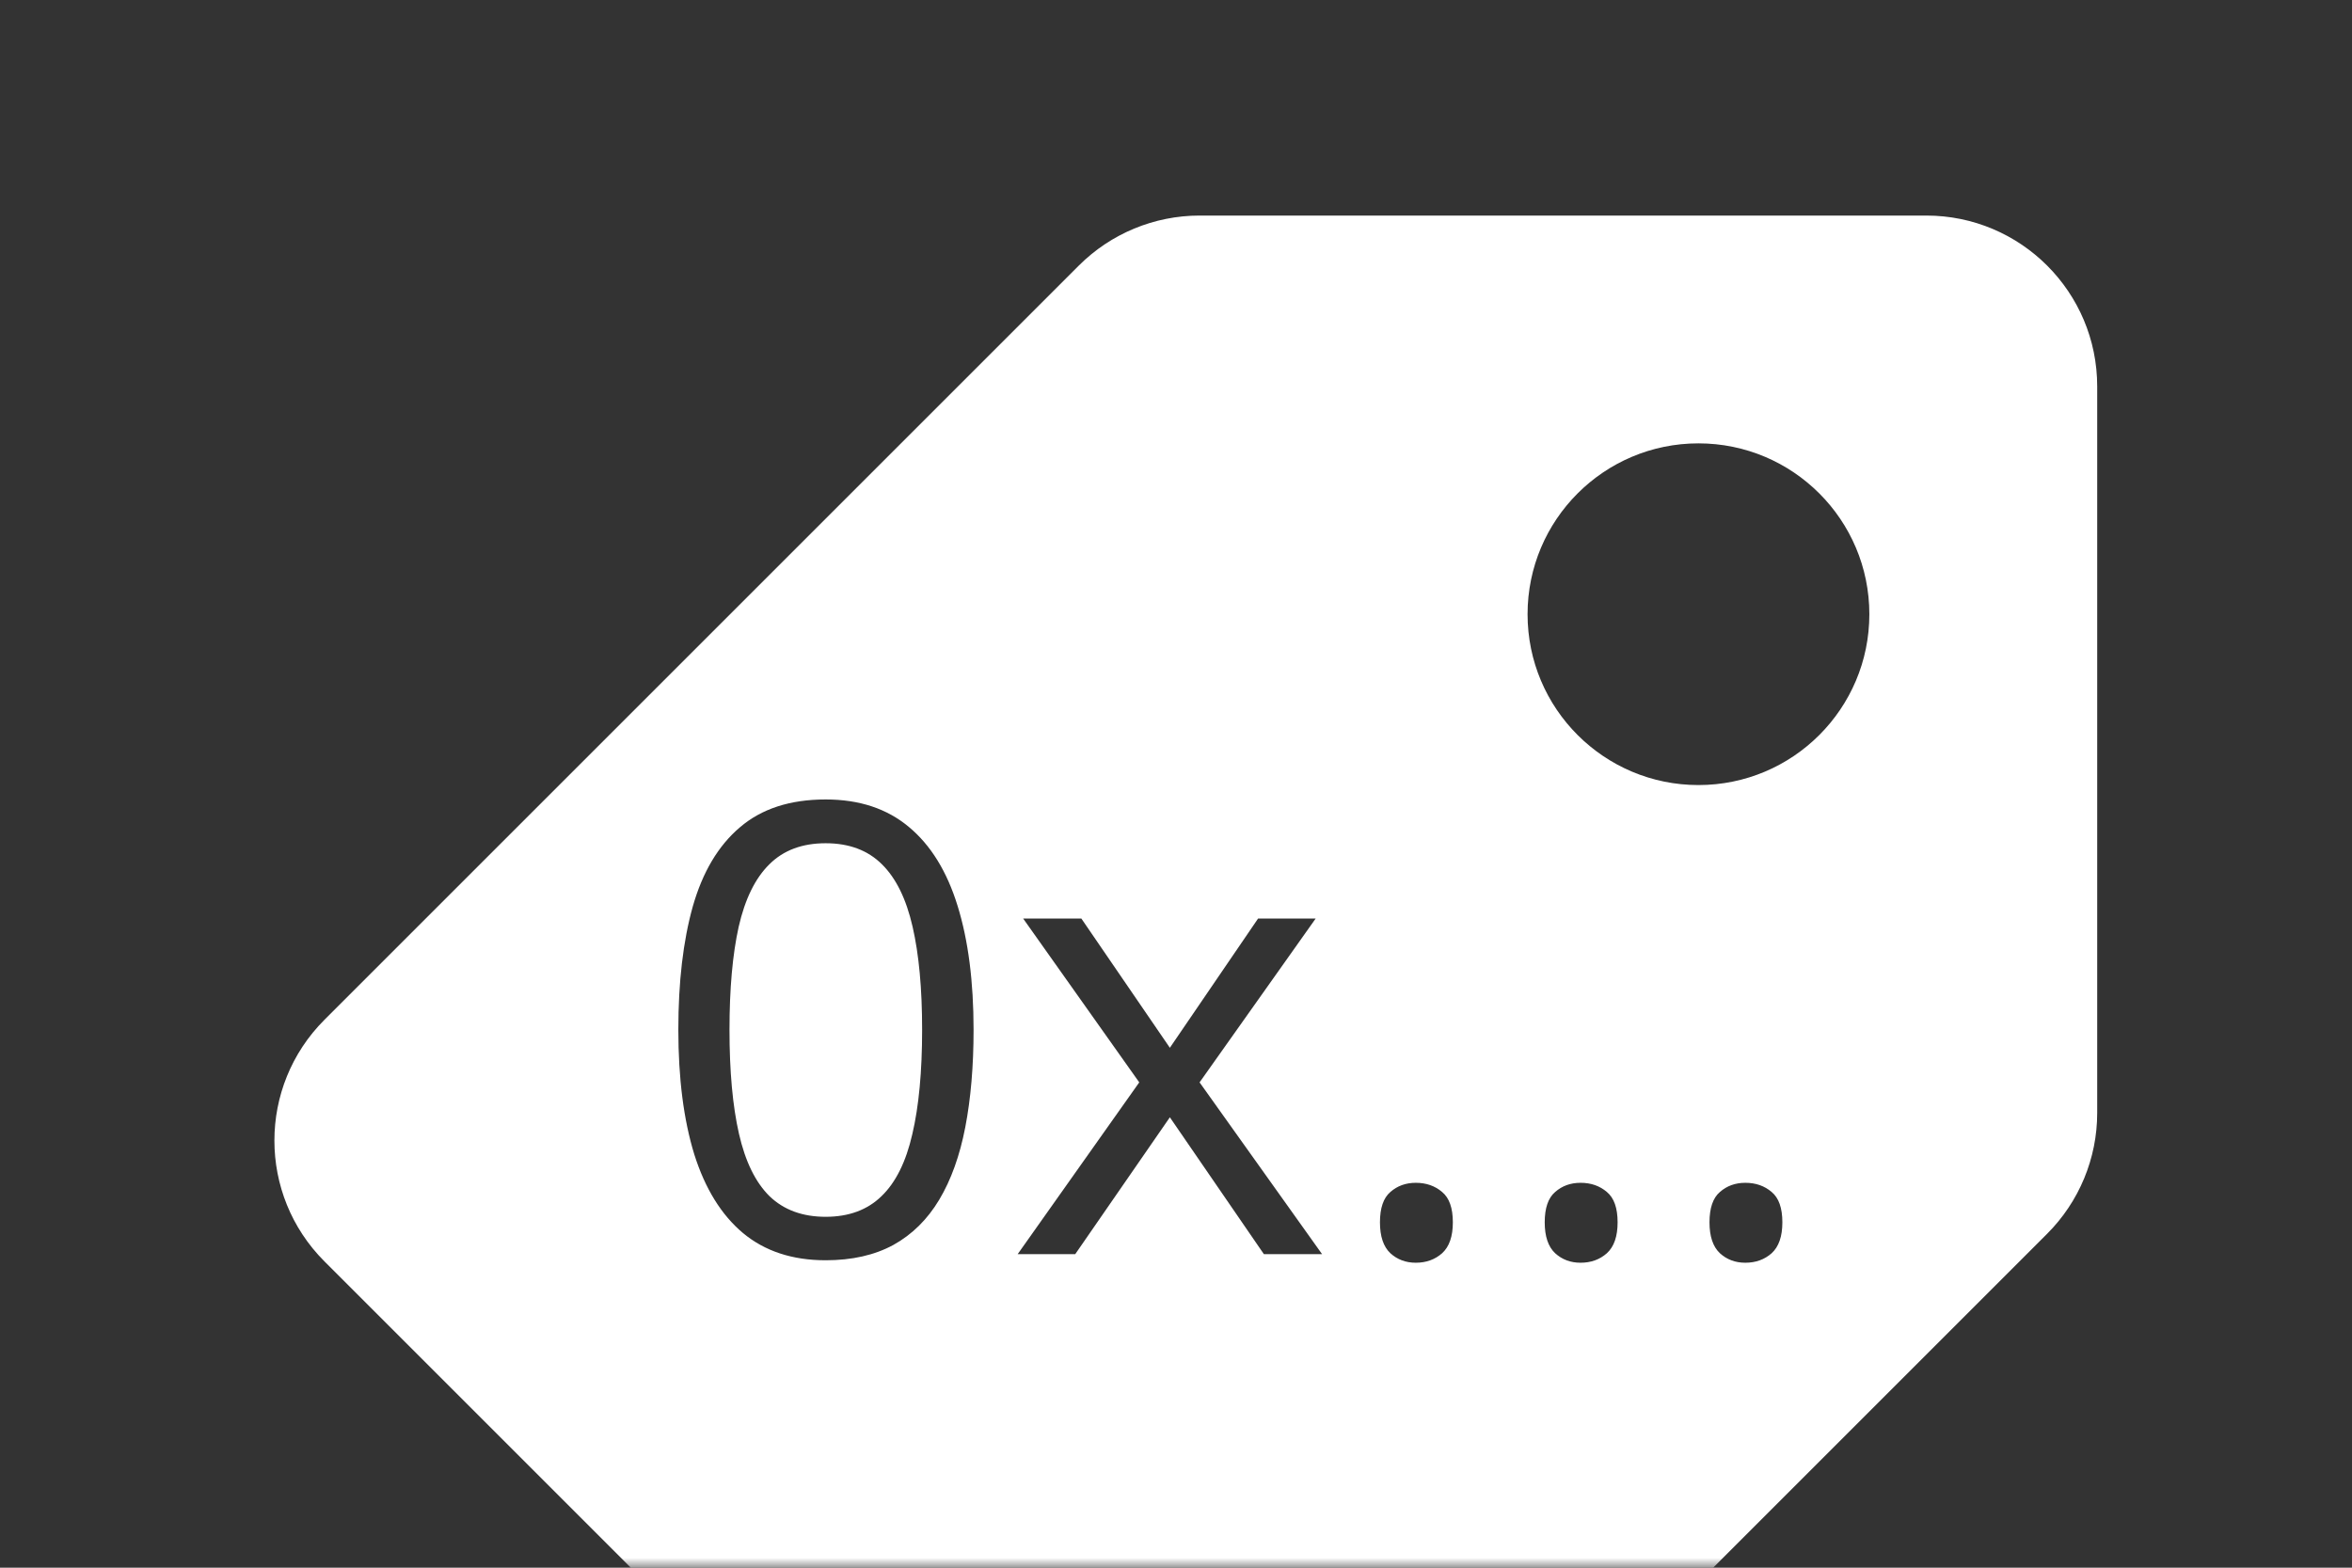 <svg width="120" height="80" viewBox="0 0 120 80" fill="none" xmlns="http://www.w3.org/2000/svg">
<rect x="0" y="0" width="120" height="80" fill="#333333" stroke="none"/>
<mask id="mask0_1836_1625" style="mask-type:alpha" maskUnits="userSpaceOnUse" x="0" y="0" width="120" height="80">
<rect width="120" height="80" fill="#D9D9D9"/>
</mask>
<g mask="url(#mask0_1836_1625)">
<path d="M98.281 11C103.096 11 107 14.903 107 19.719V56.795C107 59.107 106.081 61.325 104.446 62.96L65.96 101.446C62.555 104.851 57.035 104.851 53.63 101.446L16.554 64.37C13.149 60.965 13.149 55.445 16.554 52.04L55.04 13.554C56.675 11.919 58.893 11 61.205 11H98.281ZM72.234 60.359C71.724 60.359 71.292 60.516 70.937 60.828C70.583 61.13 70.406 61.646 70.406 62.375C70.406 63.094 70.583 63.62 70.937 63.953C71.292 64.276 71.724 64.438 72.234 64.438C72.766 64.438 73.213 64.276 73.578 63.953C73.943 63.62 74.125 63.094 74.125 62.375C74.125 61.646 73.943 61.13 73.578 60.828C73.213 60.516 72.766 60.359 72.234 60.359ZM80.641 60.359C80.13 60.359 79.698 60.516 79.344 60.828C78.99 61.13 78.812 61.646 78.812 62.375C78.812 63.094 78.99 63.62 79.344 63.953C79.698 64.276 80.13 64.438 80.641 64.438C81.172 64.438 81.62 64.276 81.984 63.953C82.349 63.62 82.531 63.094 82.531 62.375C82.531 61.646 82.349 61.13 81.984 60.828C81.62 60.516 81.172 60.359 80.641 60.359ZM89.047 60.359C88.536 60.359 88.104 60.516 87.75 60.828C87.396 61.13 87.219 61.646 87.219 62.375C87.219 63.094 87.396 63.62 87.75 63.953C88.104 64.276 88.536 64.438 89.047 64.438C89.578 64.438 90.026 64.276 90.391 63.953C90.755 63.62 90.937 63.094 90.937 62.375C90.937 61.646 90.755 61.13 90.391 60.828C90.026 60.516 89.578 60.359 89.047 60.359ZM42.125 40.797C40.312 40.797 38.854 41.271 37.75 42.219C36.646 43.156 35.844 44.505 35.344 46.266C34.854 48.016 34.609 50.109 34.609 52.547C34.609 55.026 34.88 57.146 35.422 58.906C35.974 60.656 36.802 61.995 37.906 62.922C39.021 63.849 40.427 64.312 42.125 64.312C43.469 64.312 44.62 64.052 45.578 63.531C46.536 63 47.318 62.229 47.922 61.219C48.526 60.208 48.969 58.974 49.25 57.516C49.531 56.057 49.672 54.401 49.672 52.547C49.672 50.089 49.401 47.984 48.859 46.234C48.318 44.474 47.489 43.13 46.375 42.203C45.26 41.266 43.844 40.797 42.125 40.797ZM52.203 46.875L58.125 55.234L51.922 64H54.859L59.687 57.016L64.484 64H67.453L61.203 55.234L67.125 46.875H64.187L59.687 53.469L55.172 46.875H52.203ZM42.125 43.031C43.323 43.031 44.281 43.391 45 44.109C45.719 44.818 46.239 45.88 46.562 47.297C46.885 48.703 47.047 50.453 47.047 52.547C47.047 54.682 46.88 56.458 46.547 57.875C46.224 59.292 45.698 60.349 44.969 61.047C44.25 61.745 43.302 62.094 42.125 62.094C40.948 62.094 39.995 61.745 39.266 61.047C38.547 60.339 38.026 59.276 37.703 57.859C37.38 56.443 37.219 54.672 37.219 52.547C37.219 50.453 37.375 48.703 37.687 47.297C38.01 45.88 38.531 44.818 39.25 44.109C39.969 43.391 40.927 43.031 42.125 43.031ZM86.656 22.625C81.841 22.625 77.937 26.529 77.937 31.344C77.937 36.159 81.841 40.062 86.656 40.062C91.471 40.062 95.375 36.159 95.375 31.344C95.375 26.529 91.471 22.625 86.656 22.625Z" fill="white"/>
</g>
</svg>
